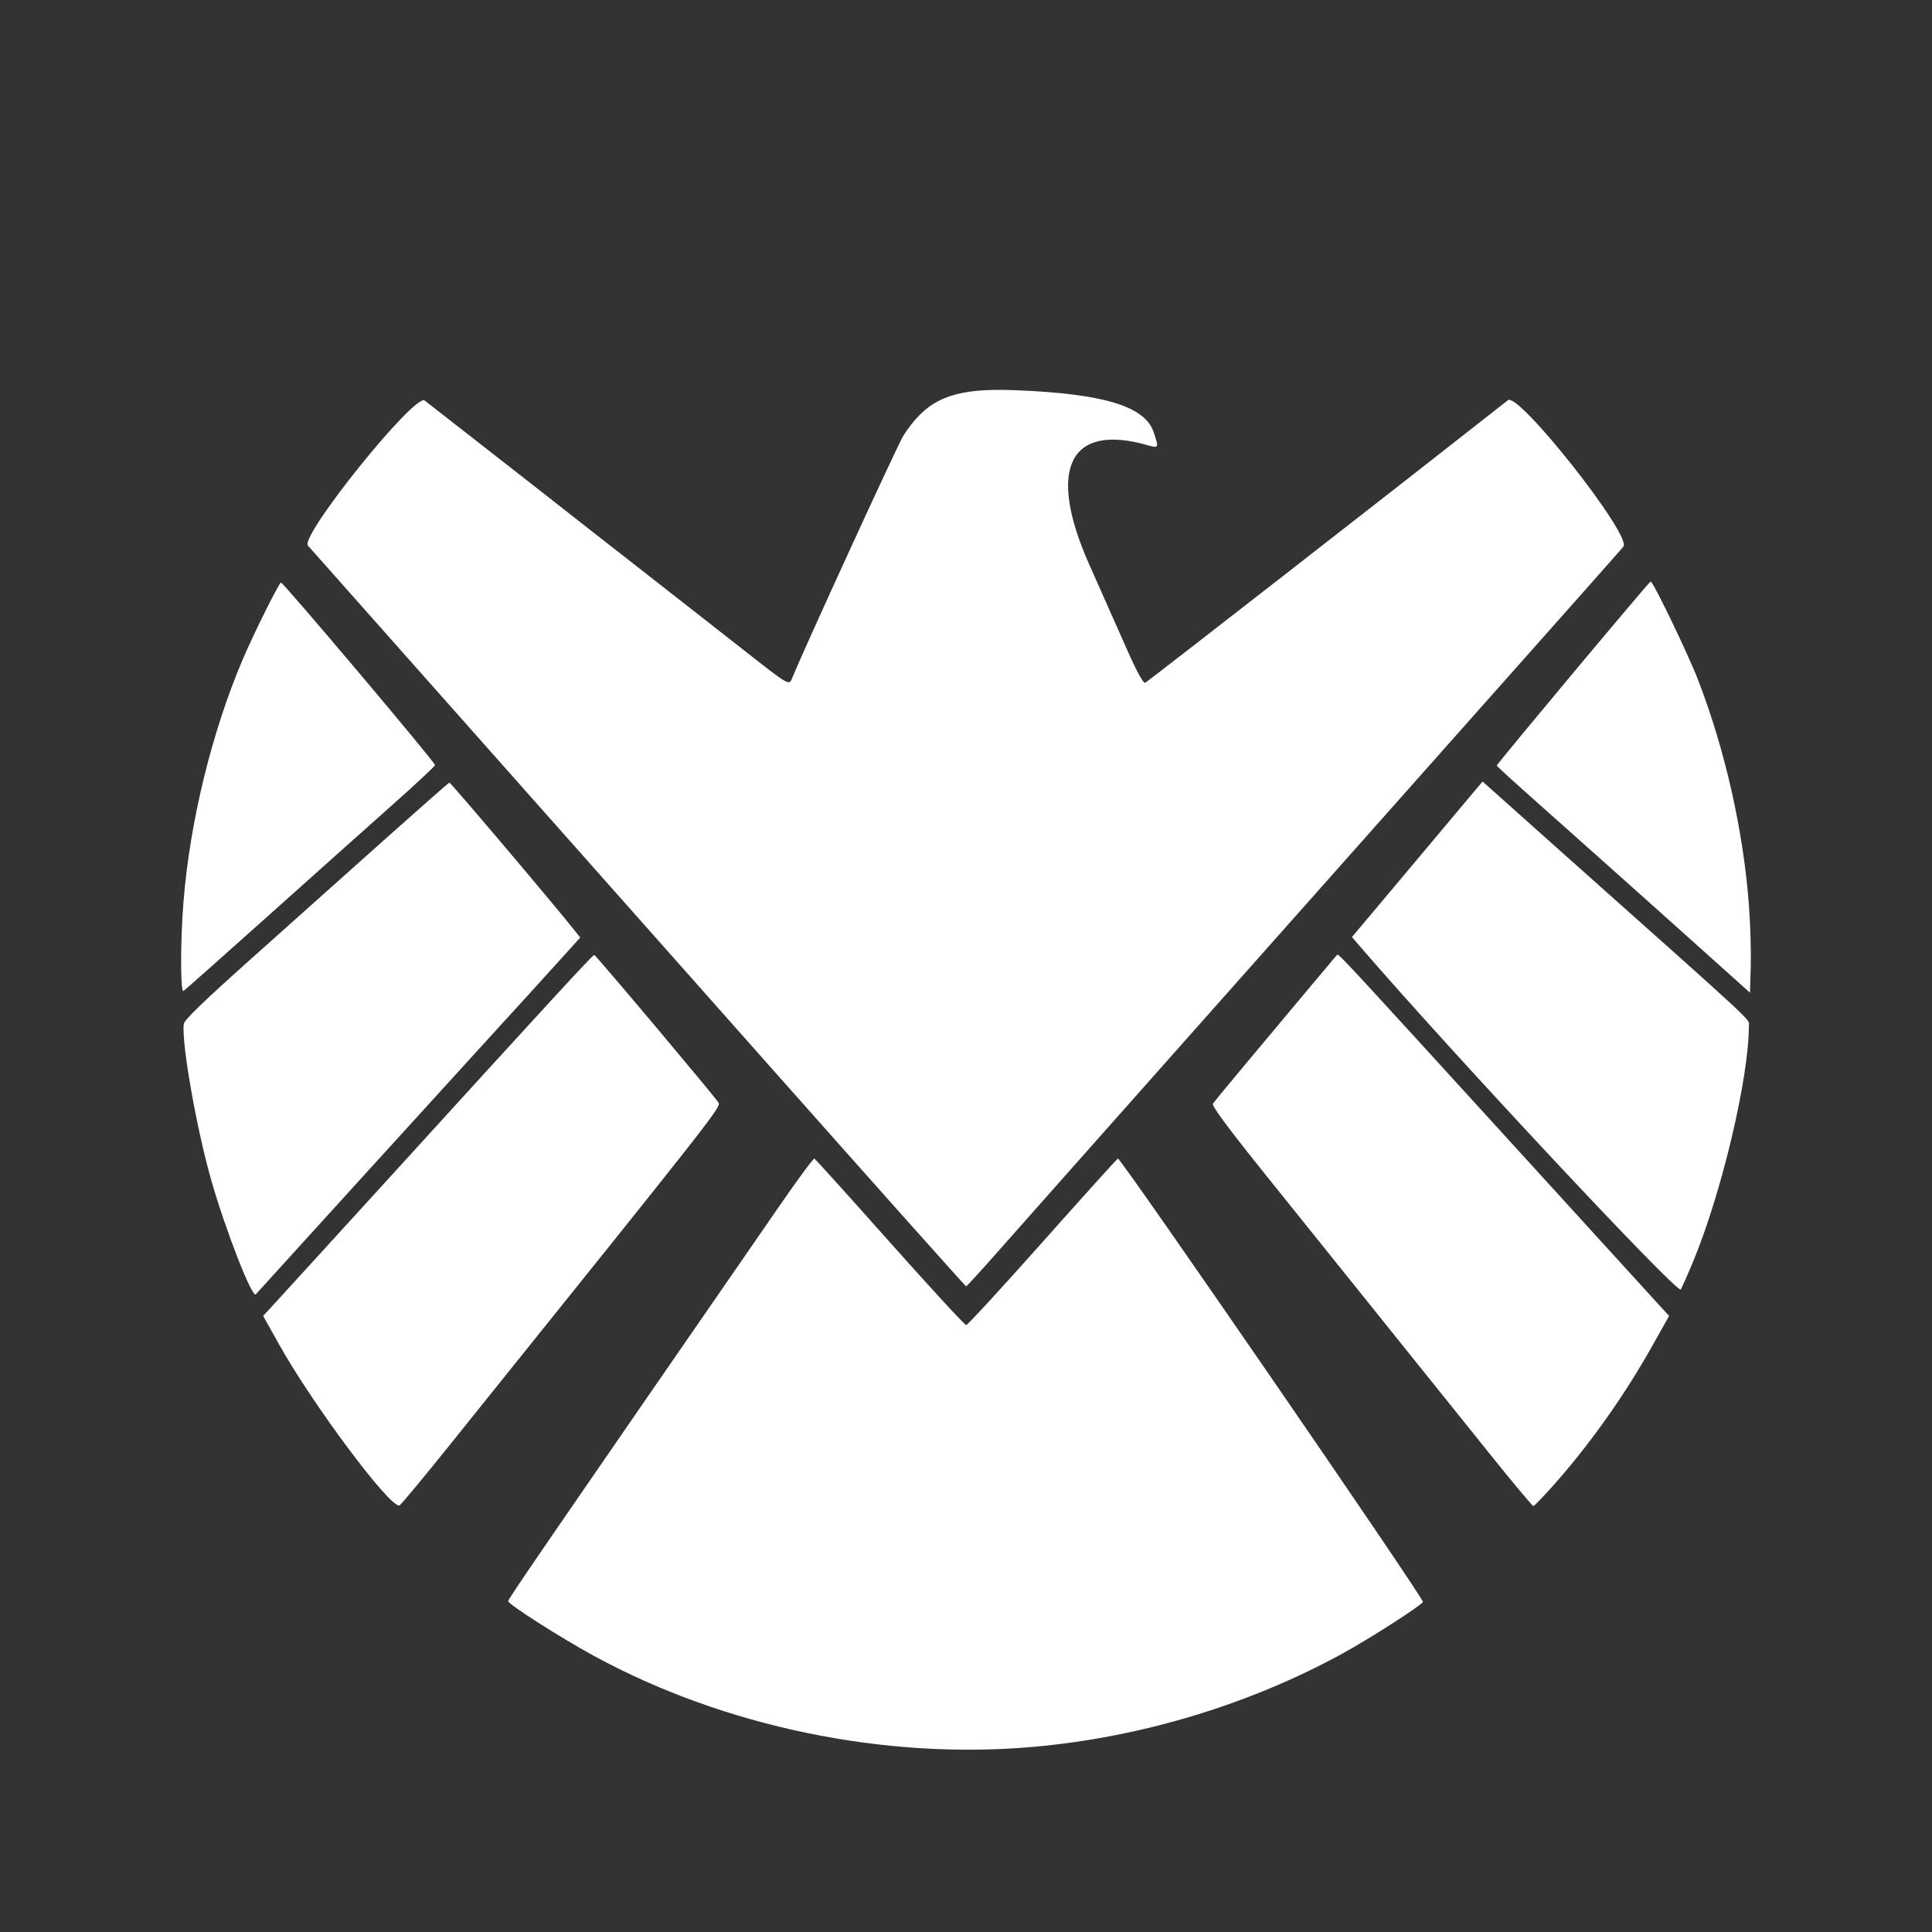 <?xml version="1.0" encoding="utf-8"?>
<svg xmlns="http://www.w3.org/2000/svg" width="128px" height="128px">
<rect width="100%" height="100%" fill="#333333" stroke="none"/>
<path fill="#FFFFFF" d="M65.822,25.834c0.443-0.009,0.921-0.002,1.438,0.018c5.859,0.229,8.604,1.063,9.173,2.781
	c0.356,1.065,0.349,1.074-0.44,0.852c-5.161-1.461-6.638,1.603-3.825,7.921c0.892,2,2.045,4.6,2.564,5.774
	c0.61,1.372,1.02,2.104,1.142,2.057c0.135-0.052,18.359-14.251,24.032-18.723c0.707-0.556,8.229,8.984,7.648,9.702
	c-0.152,0.191-4.148,4.698-8.876,10.016C87.83,58.443,68.415,80.311,65.957,83.098c-1.03,1.164-1.908,2.123-1.95,2.125
	s-5.856-6.518-12.923-14.485c-7.067-7.971-16.812-18.955-21.656-24.414c-4.841-5.456-8.9-10.035-9.026-10.176
	c-0.555-0.631,7.087-10.125,7.735-9.611c0.105,0.082,1.514,1.181,3.13,2.443c1.62,1.262,3.708,2.896,4.648,3.631
	c0.936,0.739,3.649,2.866,6.033,4.724c2.384,1.861,5.607,4.386,7.162,5.606c3.258,2.559,3.164,2.506,3.392,1.942
	c0.731-1.818,6.982-15.445,7.342-16.007C61.238,26.699,62.715,25.893,65.822,25.834L65.822,25.834z"/>
<path fill="#FFFFFF" d="M109.358,38.528c0.14-0.056,2.48,4.793,3.154,6.541c1.79,4.65,2.991,9.982,3.36,14.914
	c0.094,1.249,0.146,3.064,0.12,4.031l-0.051,1.755l-5.566-4.991c-3.065-2.744-6.847-6.114-8.394-7.488
	c-1.549-1.372-2.815-2.526-2.817-2.57C99.159,50.621,109.217,38.582,109.358,38.528L109.358,38.528z"/>
<path fill="#FFFFFF" d="M18.613,38.594c0.107-0.065,10.14,11.817,10.208,12.091c0.014,0.063-1.24,1.233-2.787,2.607
	c-1.548,1.373-5.266,4.698-8.267,7.385c-3.001,2.687-5.523,4.924-5.611,4.978c-0.207,0.128-0.209-3.275,0-5.896
	c0.421-5.288,1.87-11.23,3.898-16.007C16.786,42.028,18.438,38.701,18.613,38.594L18.613,38.594z"/>
<path fill="#FFFFFF" d="M98.223,51.777l5.611,5.009c12.951,11.542,12.03,10.682,12.031,11.198c0.011,3.398-1.802,11.06-3.7,15.618
	c-0.327,0.791-0.694,1.614-0.809,1.829c-0.19,0.352-15.139-15.638-21.215-22.686l-0.57-0.663l3.958-4.712
	c2.173-2.592,4.12-4.911,4.322-5.152L98.223,51.777L98.223,51.777z"/>
<path fill="#FFFFFF" d="M29.771,51.85c0.08-0.022,6.862,7.986,8.333,9.839l0.338,0.426l-2.022,2.234
	c-1.114,1.231-2.632,2.896-3.374,3.705c-0.739,0.81-4.645,5.094-8.669,9.521c-4.026,4.428-7.365,8.108-7.429,8.175
	c-0.241,0.272-1.981-4.179-2.943-7.529c-0.982-3.423-1.988-9.134-1.829-10.378c0.038-0.283,1.311-1.506,4.772-4.597
	c2.598-2.318,6.52-5.825,8.72-7.79C27.868,53.492,29.717,51.867,29.771,51.85L29.771,51.85z"/>
<path fill="#FFFFFF" d="M88.605,63.248c0.146-0.006,1.046,0.975,11.315,12.24c5.232,5.747,9.774,10.73,10.088,11.071l0.574,0.624
	l-1.065,1.898c-1.829,3.286-4.217,6.658-6.611,9.337c-0.659,0.742-1.254,1.355-1.317,1.361c-0.059,0.005-1.352-1.539-2.871-3.434
	c-1.52-1.896-4.812-5.985-7.307-9.096c-2.498-3.104-6.029-7.512-7.857-9.784c-2.207-2.752-3.278-4.207-3.198-4.339
	c0.067-0.108,1.203-1.482,2.522-3.058c1.321-1.576,3.128-3.739,4.019-4.803c0.891-1.066,1.654-1.967,1.689-2.01
	C88.592,63.252,88.596,63.249,88.605,63.248L88.605,63.248z"/>
<path fill="#FFFFFF" d="M39.371,63.266c0.099,0.008,7.777,9.133,8.205,9.75c0.224,0.322,0.493-0.027-18.047,23.05
	c-1.602,1.992-2.982,3.645-3.064,3.674c-0.61,0.197-5.755-6.69-7.995-10.703l-1.036-1.856l0.507-0.546
	c0.278-0.298,3.426-3.747,6.993-7.662C36.273,66.514,39.267,63.256,39.371,63.266L39.371,63.266z"/>
<path fill="#FFFFFF" d="M74.064,76.756c0.181-0.067,20.319,29.2,20.21,29.378c-0.173,0.278-3.532,2.431-5.314,3.409
	c-6.185,3.388-13.334,5.551-20.467,6.188c-9.86,0.882-20.526-1.324-29.16-6.033c-2.222-1.211-5.663-3.412-5.665-3.62
	c-0.002-0.146,2.119-3.237,17.999-26.222c1.193-1.728,2.222-3.117,2.285-3.095s2.315,2.517,5.003,5.541
	c2.688,3.02,4.965,5.489,5.056,5.489c0.09,0,2.362-2.468,5.05-5.489C71.748,79.278,74,76.78,74.064,76.756L74.064,76.756z"/>
</svg>
